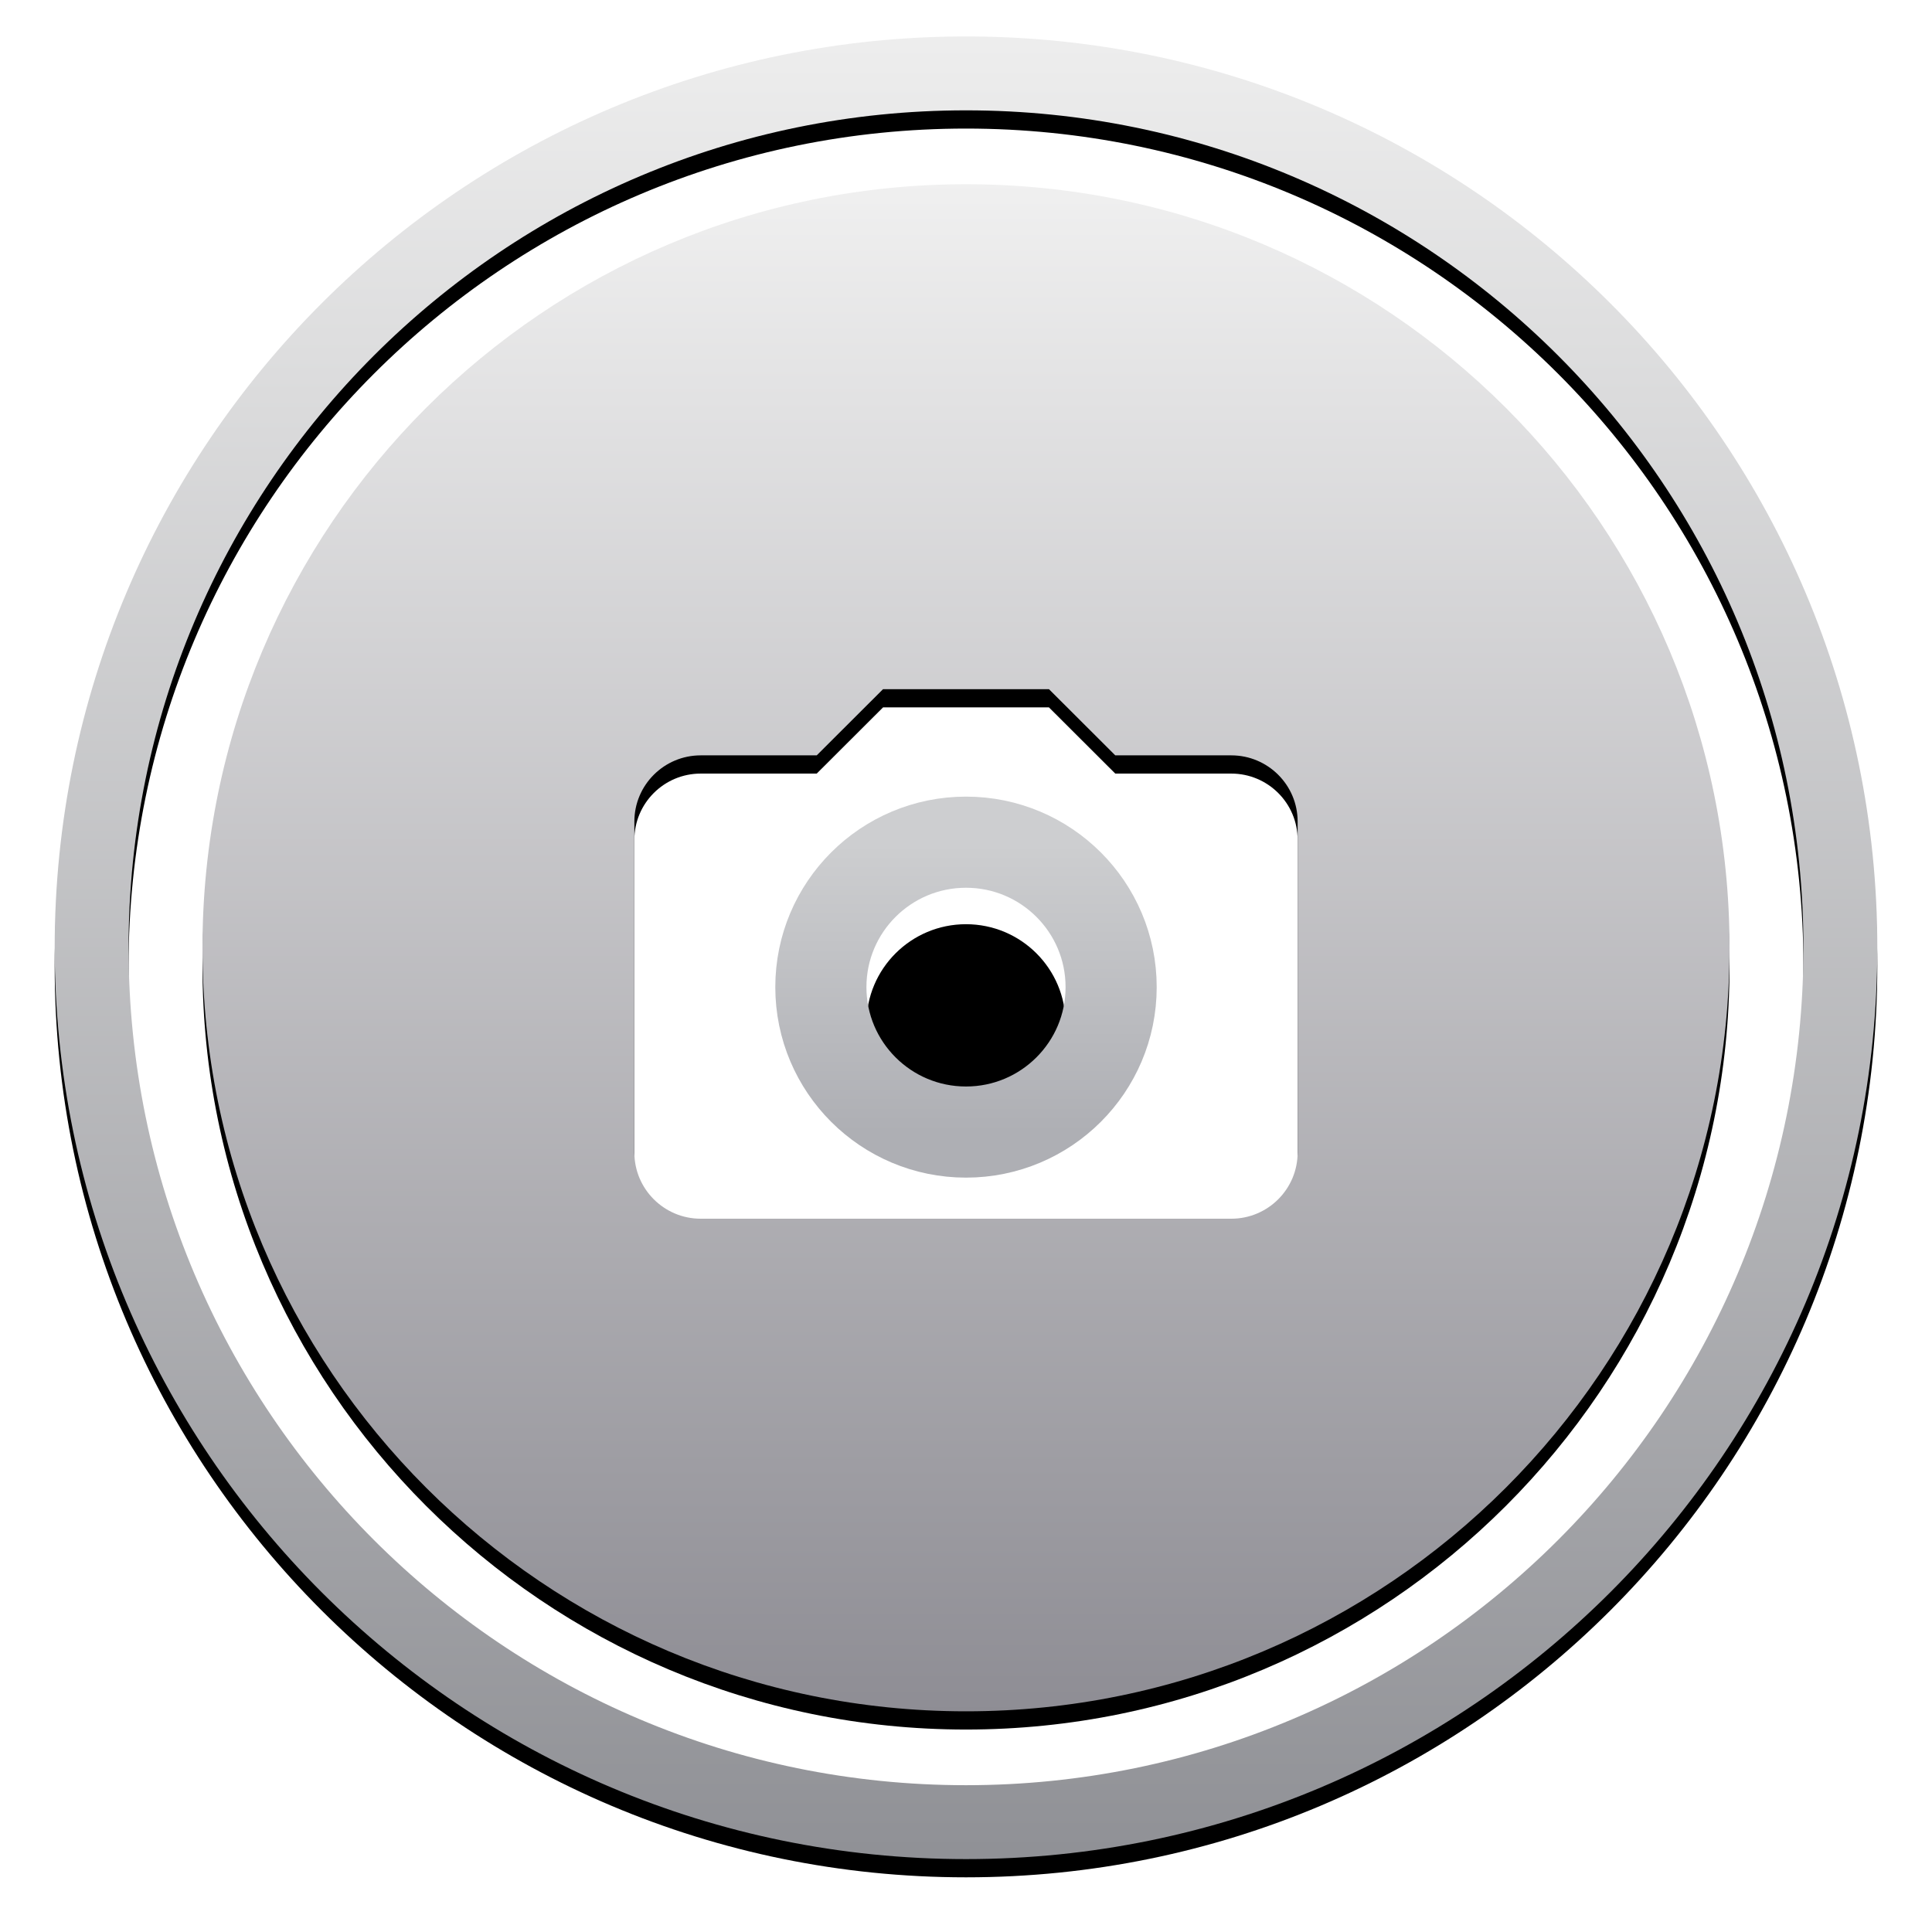 <?xml version="1.0" encoding="UTF-8"?>
<svg width="106px" height="106px" viewBox="0 0 106 106" version="1.1" xmlns="http://www.w3.org/2000/svg" xmlns:xlink="http://www.w3.org/1999/xlink">
    <!-- Generator: Sketch 43.1 (39012) - http://www.bohemiancoding.com/sketch -->
    <title>Photo</title>
    <desc>Created with Sketch.</desc>
    <defs>
        <linearGradient x1="50%" y1="0%" x2="50%" y2="100%" id="linearGradient-1">
            <stop stop-color="#F0F0F0" offset="0%"></stop>
            <stop stop-color="#8E8D94" offset="100%"></stop>
        </linearGradient>
        <path d="M50,91.892 C26.864,91.892 8.108,73.136 8.108,50 C8.108,26.864 26.864,8.108 50,8.108 C73.136,8.108 91.892,26.864 91.892,50 C91.892,73.136 73.136,91.892 50,91.892 Z M58.19,39.443 L54.551,35.811 L45.449,35.811 L41.81,39.443 L35.444,39.443 C33.436,39.443 31.805,41.07 31.805,43.074 L31.805,61.233 C31.805,63.238 33.436,64.865 35.444,64.865 L64.556,64.865 C66.564,64.865 68.195,63.238 68.195,61.233 L68.195,43.074 C68.195,41.07 66.564,39.443 64.556,39.443 L58.19,39.443 Z" id="path-2"></path>
        <filter x="-6.0%" y="-4.8%" width="111.9%" height="111.9%" filterUnits="objectBoundingBox" id="filter-3">
            <feOffset dx="0" dy="1" in="SourceAlpha" result="shadowOffsetOuter1"></feOffset>
            <feGaussianBlur stdDeviation="1.5" in="shadowOffsetOuter1" result="shadowBlurOuter1"></feGaussianBlur>
            <feColorMatrix values="0 0 0 0 0   0 0 0 0 0   0 0 0 0 0  0 0 0 1 0" type="matrix" in="shadowBlurOuter1"></feColorMatrix>
        </filter>
        <linearGradient x1="50%" y1="0%" x2="50%" y2="100%" id="linearGradient-4">
            <stop stop-color="#EDEDED" offset="0%"></stop>
            <stop stop-color="#909196" offset="100%"></stop>
        </linearGradient>
        <path d="M50,100 C22.386,100 0,77.614 0,50 C0,22.386 22.386,0 50,0 C77.614,0 100,22.386 100,50 C100,77.614 77.614,100 50,100 Z M50,95.946 C75.375,95.946 95.946,75.375 95.946,50 C95.946,24.625 75.375,4.054 50,4.054 C24.625,4.054 4.054,24.625 4.054,50 C4.054,75.375 24.625,95.946 50,95.946 Z" id="path-5"></path>
        <filter x="-5.0%" y="-4.0%" width="110.0%" height="110.0%" filterUnits="objectBoundingBox" id="filter-6">
            <feOffset dx="0" dy="1" in="SourceAlpha" result="shadowOffsetOuter1"></feOffset>
            <feGaussianBlur stdDeviation="1.5" in="shadowOffsetOuter1" result="shadowBlurOuter1"></feGaussianBlur>
            <feColorMatrix values="0 0 0 0 0   0 0 0 0 0   0 0 0 0 0  0 0 0 1 0" type="matrix" in="shadowBlurOuter1"></feColorMatrix>
        </filter>
        <linearGradient x1="50%" y1="0.442%" x2="50%" y2="100%" id="linearGradient-7">
            <stop stop-color="#CDCED0" offset="0%"></stop>
            <stop stop-color="#AEAFB4" offset="100%"></stop>
        </linearGradient>
        <ellipse id="path-8" cx="50" cy="52.159" rx="5.463" ry="5.452"></ellipse>
        <filter x="-91.5%" y="-82.5%" width="283.0%" height="283.4%" filterUnits="objectBoundingBox" id="filter-9">
            <feMorphology radius="5" operator="dilate" in="SourceAlpha" result="shadowSpreadOuter1"></feMorphology>
            <feOffset dx="0" dy="1" in="shadowSpreadOuter1" result="shadowOffsetOuter1"></feOffset>
            <feMorphology radius="1" operator="erode" in="SourceAlpha" result="shadowInner"></feMorphology>
            <feOffset dx="0" dy="1" in="shadowInner" result="shadowInner"></feOffset>
            <feComposite in="shadowOffsetOuter1" in2="shadowInner" operator="out" result="shadowOffsetOuter1"></feComposite>
            <feGaussianBlur stdDeviation="1.5" in="shadowOffsetOuter1" result="shadowBlurOuter1"></feGaussianBlur>
            <feColorMatrix values="0 0 0 0 0   0 0 0 0 0   0 0 0 0 0  0 0 0 1 0" type="matrix" in="shadowBlurOuter1"></feColorMatrix>
        </filter>
    </defs>
    <g id="Page-1" stroke="none" stroke-width="1" fill="none" fill-rule="evenodd">
        <g id="Desktop-HD" transform="translate(-782, -506)">
            <g id="Photo" transform="translate(785, 508)">
                <g id="Combined-Shape">
                    <use fill="black" fill-opacity="1" filter="url(#filter-3)" xlink:href="#path-2"></use>
                    <use fill="url(#linearGradient-1)" fill-rule="evenodd" xlink:href="#path-2"></use>
                </g>
                <g id="Combined-Shape">
                    <use fill="black" fill-opacity="1" filter="url(#filter-6)" xlink:href="#path-5"></use>
                    <use fill="url(#linearGradient-4)" fill-rule="evenodd" xlink:href="#path-5"></use>
                </g>
                <g id="Oval" fill-rule="nonzero">
                    <use fill="black" fill-opacity="1" filter="url(#filter-9)" xlink:href="#path-8"></use>
                    <ellipse stroke="url(#linearGradient-7)" stroke-width="5" cx="50" cy="52.159" rx="7.963" ry="7.952"></ellipse>
                </g>
            </g>
        </g>
    </g>
</svg>
